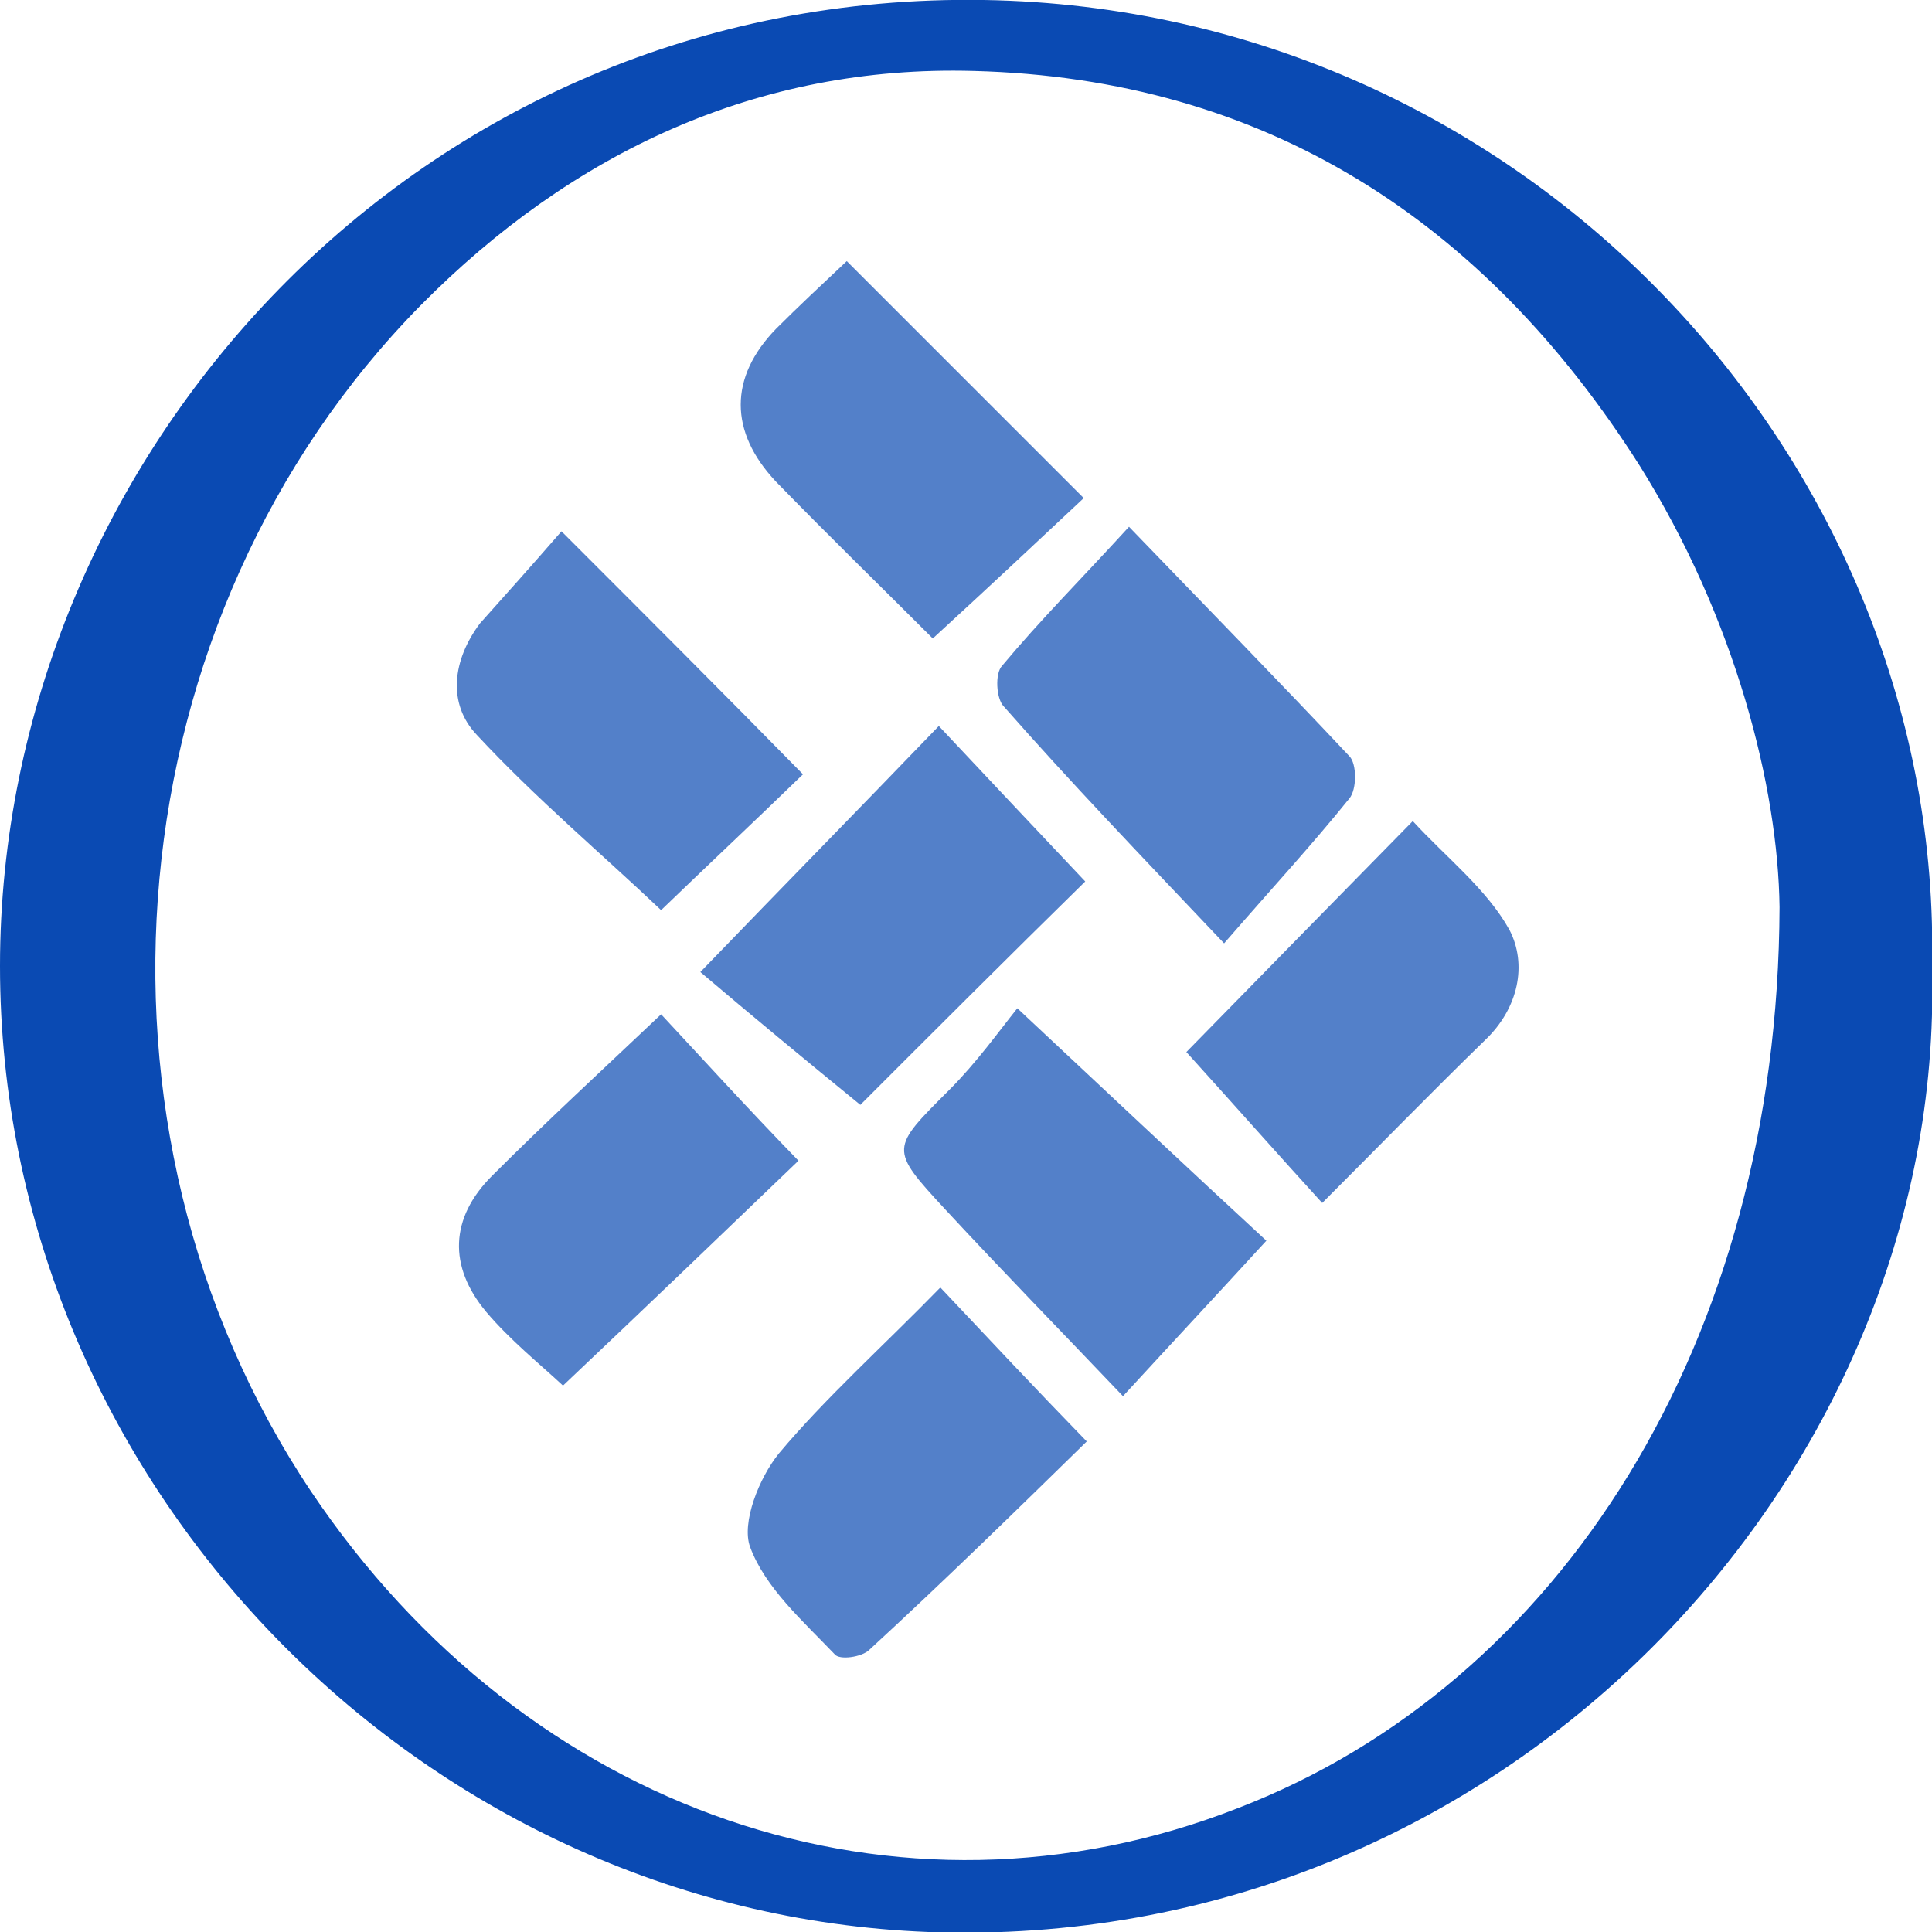 <?xml version="1.0" encoding="utf-8"?>
<!-- Generator: Adobe Illustrator 17.1.0, SVG Export Plug-In . SVG Version: 6.00 Build 0)  -->
<!DOCTYPE svg PUBLIC "-//W3C//DTD SVG 1.1//EN" "http://www.w3.org/Graphics/SVG/1.1/DTD/svg11.dtd">
<svg version="1.1" id="Layer_1" xmlns="http://www.w3.org/2000/svg" xmlns:xlink="http://www.w3.org/1999/xlink" x="0px" y="0px"
	 viewBox="0 0 128 128" enable-background="new 0 0 128 128" xml:space="preserve">
<g>
	<g>
		<path fill="#0a4ab3" d="M128,64.2c0.9,33.6-28.4,65.2-66.5,63.8C27.7,126.7,0,98.1,0,64C0,30.3,27.6-0.6,65.2,0
			C101.3,0.6,128.8,30.8,128,64.2z M117.9,60.1c-0.1-7.9-2.9-19.1-9.3-29.3C98.3,14.6,83.8,5.2,64.5,4.7
			c-14.3-0.4-26.6,5.4-36.6,15.5C7.5,40.9,4.5,74.7,20.6,98.8c14.3,21.3,38.9,29.8,61.4,21C103.3,111.6,117.8,89,117.9,60.1z"/>
	</g>
	<path opacity="0.7" fill="#0a4ab3" d="M83.9,82.2c-3.2,3.5-6.1,6.6-9.5,10.3c-4-4.2-8-8.3-11.8-12.4c-3.7-4-3.6-4,0.3-7.9
		c1.8-1.8,3.3-3.9,4.5-5.4C73.5,72.5,78.8,77.5,83.9,82.2z"/>
	<path opacity="0.7" fill="#0a4ab3" d="M81.1,62.5c-5.6-5.9-10.2-10.7-14.6-15.7c-0.5-0.5-0.6-2.2-0.1-2.7c2.5-3,5.2-5.7,8.4-9.2
		c5.3,5.5,10,10.3,14.6,15.2c0.5,0.5,0.5,2.2,0,2.8C86.9,56,84.4,58.7,81.1,62.5z"/>
	<path opacity="0.7" fill="#0a4ab3" d="M71.9,58.4c-5.1,5-10.2,10.1-14.9,14.8c-3.8-3.1-7.3-6-10.6-8.8C52,58.6,57,53.5,62.2,48.1
		C65.4,51.5,68.4,54.7,71.9,58.4z"/>
	<path opacity="0.7" fill="#0a4ab3" d="M62.3,85.3c3.3,3.5,6.2,6.6,9.7,10.2c-4.6,4.5-9.4,9.2-14.4,13.8c-0.5,0.5-2,0.7-2.3,0.3
		c-2.1-2.2-4.6-4.4-5.6-7.1c-0.6-1.6,0.6-4.6,1.9-6.2C54.7,92.6,58.5,89.2,62.3,85.3z"/>
	<path opacity="0.7" fill="#0a4ab3" d="M78.6,69.7c4.6-4.7,9.6-9.8,15-15.3c2.2,2.4,4.9,4.5,6.4,7.2c1.2,2.3,0.6,5.2-1.6,7.3
		c-3.6,3.5-7.1,7.1-10.8,10.8C84.5,76.3,81.5,72.9,78.6,69.7z"/>
	<path opacity="0.7" fill="#0a4ab3" d="M37.2,35.2c5.8,5.8,10.8,10.8,16,16.1c-3.3,3.2-6.5,6.2-9.4,9c-3.9-3.7-8.3-7.4-12.2-11.6
		c-2-2.1-1.6-5,0.2-7.4C33.5,39.4,35.2,37.5,37.2,35.2z"/>
	<path opacity="0.7" fill="#0a4ab3" d="M61.8,42.3c-3.3-3.3-6.9-6.8-10.4-10.4c-3.1-3.3-3.1-6.9,0-10.1c1.5-1.5,3-2.9,4.7-4.5
		c5.3,5.3,10.4,10.4,15.7,15.7C68.6,36,65.4,39,61.8,42.3z"/>
	<path opacity="0.7" fill="#0a4ab3" d="M52.9,76.9c-5,4.8-10.1,9.7-15.6,14.9c-1.5-1.4-3.5-3-5.1-4.9c-2.5-3-2.4-6.2,0.4-9
		c3.6-3.6,7.4-7.1,11.2-10.7C46.5,70.1,49.5,73.4,52.9,76.9z"/>
</g>
</svg>
